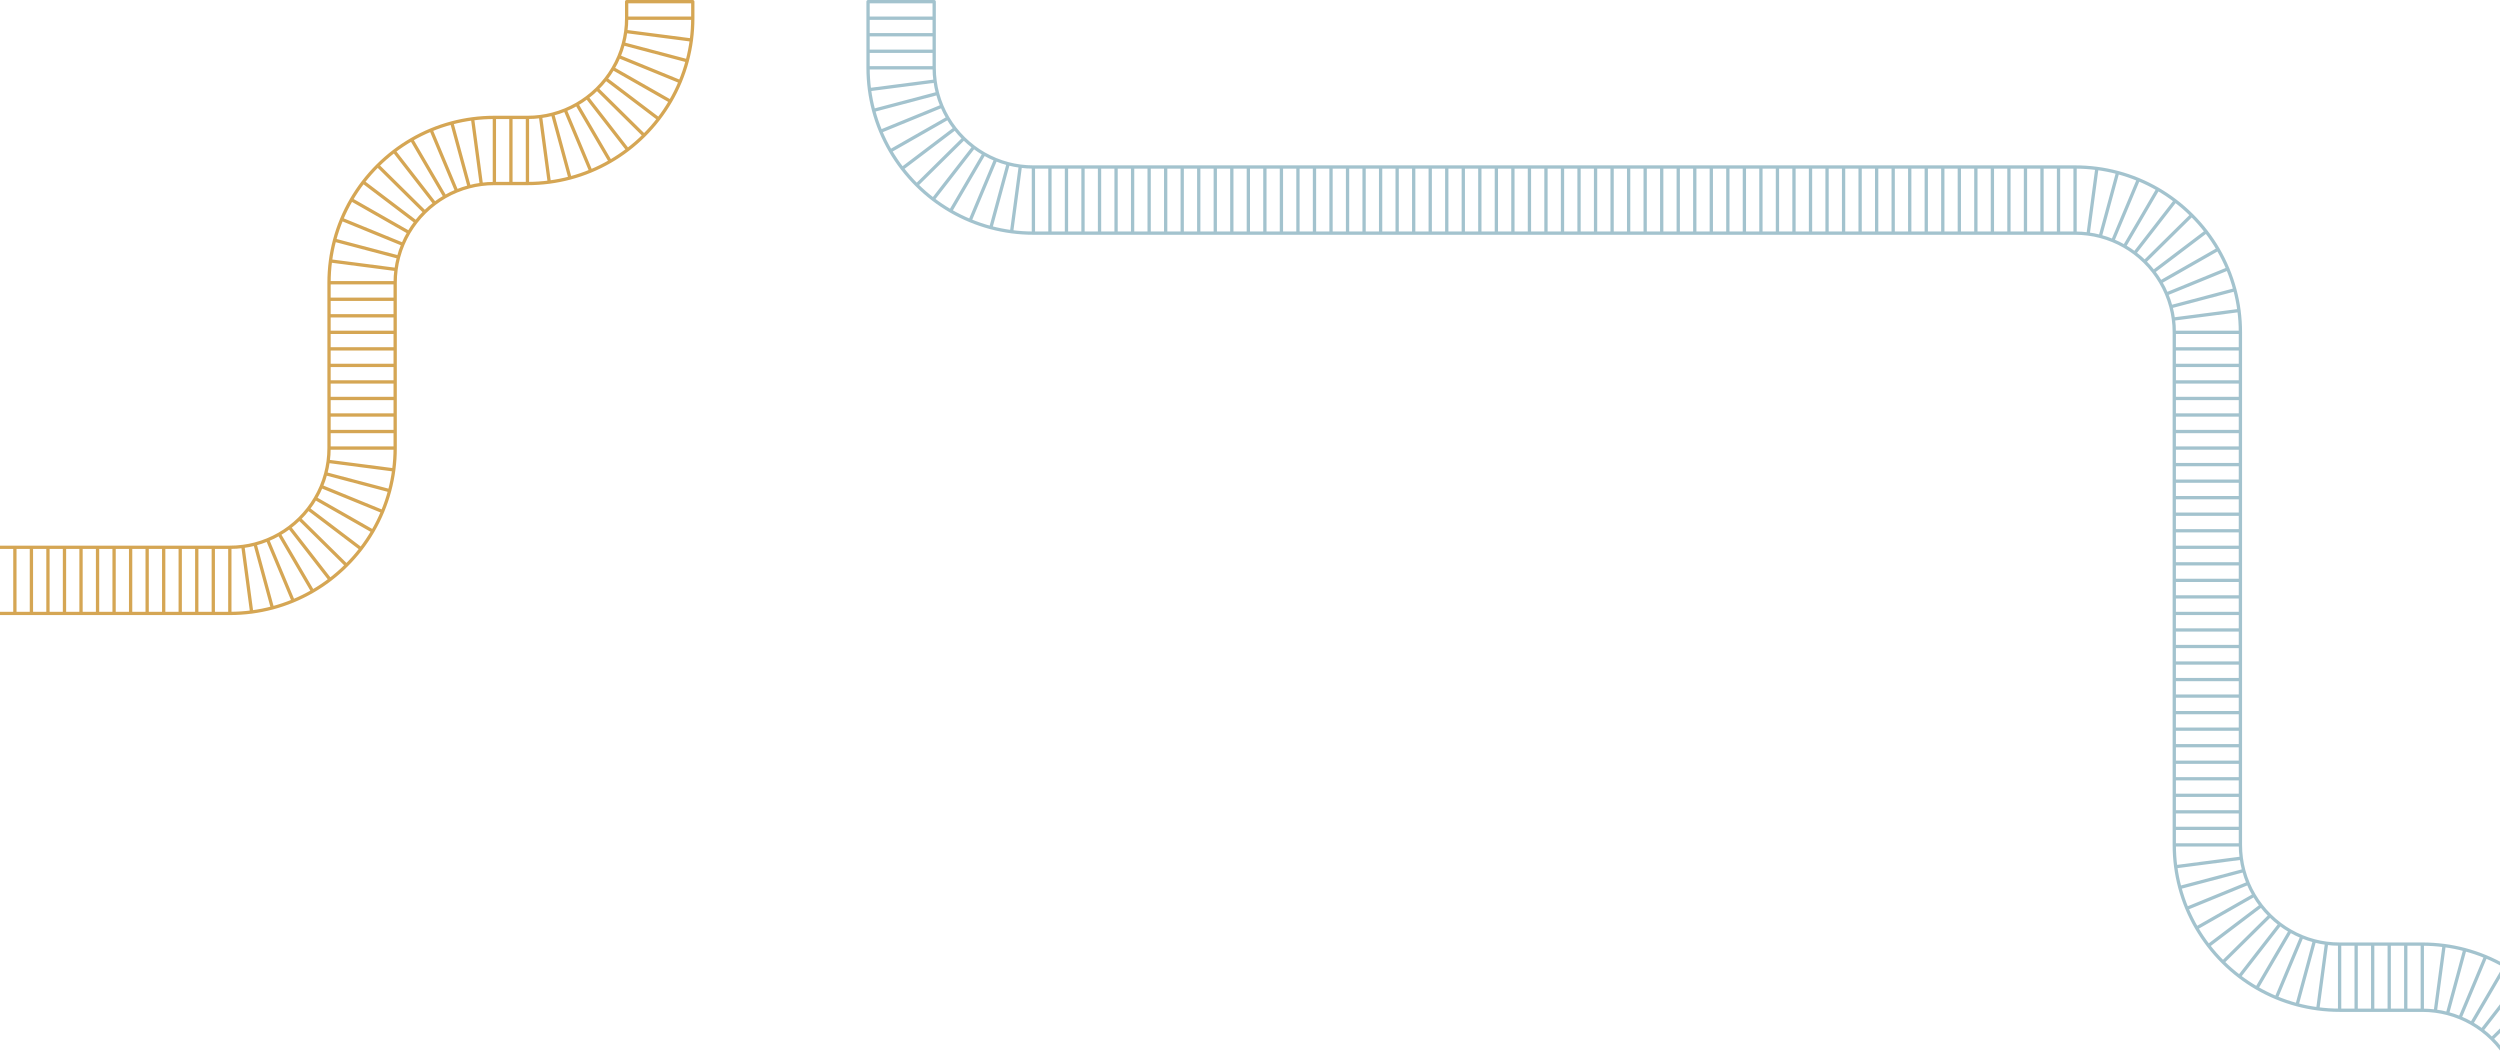 <svg width="1512" height="642" viewBox="0 0 1512 642" fill="none" xmlns="http://www.w3.org/2000/svg">
<path d="M625 141V101M625 141H635M625 141C620.53 141 616.129 140.707 611.814 140.138M525 41H565M525 41V31M525 41C525 45.47 525.293 49.872 525.862 54.187M625 101H635M625 101C622.322 101 619.685 100.825 617.1 100.485M565 41V31M565 41C565 43.722 565.181 46.402 565.532 49.029M1255 101H1245M1255 101V141M1255 101C1259.47 101 1263.87 101.293 1268.19 101.862M1355 201V211M1355 201H1315M1355 201C1355 196.53 1354.71 192.128 1354.14 187.813M1255 141H1245M1255 141C1257.68 141 1260.31 141.175 1262.9 141.515M1315 201V211M1315 201C1315 198.278 1314.82 195.598 1314.47 192.971M1415 611H1425M1415 611V571M1415 611C1410.53 611 1406.13 610.707 1401.81 610.138M1315 511V501M1315 511H1355M1315 511C1315 515.47 1315.29 519.872 1315.86 524.187M1415 571H1425M1415 571C1412.32 571 1409.69 570.825 1407.1 570.485M1355 511V501M1355 511C1355 513.722 1355.18 516.402 1355.53 519.029M1465 571H1455M1465 571V611M1465 571C1469.47 571 1473.87 571.293 1478.19 571.862M1465 611H1455M1465 611C1467.68 611 1470.31 611.175 1472.9 611.515M1425 571H1435M1425 571V611M1435 571H1445M1435 571V611M1445 571H1455M1445 571V611M1455 571V611M1425 611H1435M1435 611H1445M1445 611H1455M1355 211V221M1355 211H1315M1355 221V231M1355 221H1315M1355 231V241M1355 231H1315M1355 241V251M1355 241H1315M1355 251V261M1355 251H1315M1355 261V271M1355 261H1315M1355 271V281M1355 271H1315M1355 281V291M1355 281H1315M1355 291V301M1355 291H1315M1355 301V311M1355 301H1315M1355 311V321M1355 311H1315M1355 321V331M1355 321H1315M1355 331V341M1355 331H1315M1355 341V351M1355 341H1315M1355 351V361M1355 351H1315M1355 361V371M1355 361H1315M1355 371V381M1355 371H1315M1355 381V391M1355 381H1315M1355 391V401M1355 391H1315M1355 401V411M1355 401H1315M1355 411V421M1355 411H1315M1355 421V431M1355 421H1315M1355 431V441M1355 431H1315M1355 441V451M1355 441H1315M1355 451V461M1355 451H1315M1355 461V471M1355 461H1315M1355 471V481M1355 471H1315M1355 481V491M1355 481H1315M1355 491V501M1355 491H1315M1355 501H1315M1315 211V221M1315 221V231M1315 231V241M1315 241V251M1315 251V261M1315 261V271M1315 271V281M1315 281V291M1315 291V301M1315 301V311M1315 311V321M1315 321V331M1315 331V341M1315 341V351M1315 351V361M1315 361V371M1315 371V381M1315 381V391M1315 391V401M1315 401V411M1315 411V421M1315 421V431M1315 431V441M1315 441V451M1315 451V461M1315 461V471M1315 471V481M1315 481V491M1315 491V501M635 101H645M635 101V141M645 101H655M645 101V141M655 101H665M655 101V141M665 101H675M665 101V141M675 101H685M675 101V141M685 101H695M685 101V141M695 101H705M695 101V141M705 101H715M705 101V141M715 101H725M715 101V141M725 101H735M725 101V141M735 101H745M735 101V141M745 101H755M745 101V141M755 101H765M755 101V141M765 101H775M765 101V141M775 101H785M775 101V141M785 101H795M785 101V141M795 101H805M795 101V141M805 101H815M805 101V141M815 101H825M815 101V141M825 101H835M825 101V141M835 101H845M835 101V141M845 101H855M845 101V141M855 101H865M855 101V141M865 101H875M865 101V141M875 101H885M875 101V141M885 101H895M885 101V141M895 101H905M895 101V141M905 101H915M905 101V141M915 101H925M915 101V141M925 101H935M925 101V141M935 101H945M935 101V141M945 101H955M945 101V141M955 101H965M955 101V141M965 101H975M965 101V141M975 101H985M975 101V141M985 101H995M985 101V141M995 101H1005M995 101V141M1005 101H1015M1005 101V141M1015 101H1025M1015 101V141M1025 101H1035M1025 101V141M1035 101H1045M1035 101V141M1045 101H1055M1045 101V141M1055 101H1065M1055 101V141M1065 101H1075M1065 101V141M1075 101H1085M1075 101V141M1085 101H1095M1085 101V141M1095 101H1105M1095 101V141M1105 101H1115M1105 101V141M1115 101H1125M1115 101V141M1125 101H1135M1125 101V141M1135 101H1145M1135 101V141M1145 101H1155M1145 101V141M1155 101H1165M1155 101V141M1165 101H1175M1165 101V141M1175 101H1185M1175 101V141M1185 101H1195M1185 101V141M1195 101H1205M1195 101V141M1205 101H1215M1205 101V141M1215 101H1225M1215 101V141M1225 101H1235M1225 101V141M1235 101H1245M1235 101V141M1245 101V141M635 141H645M645 141H655M655 141H665M665 141H675M675 141H685M685 141H695M695 141H705M705 141H715M715 141H725M725 141H735M735 141H745M745 141H755M755 141H765M765 141H775M775 141H785M785 141H795M795 141H805M805 141H815M815 141H825M825 141H835M835 141H845M845 141H855M855 141H865M865 141H875M875 141H885M885 141H895M895 141H905M905 141H915M915 141H925M925 141H935M935 141H945M945 141H955M955 141H965M965 141H975M975 141H985M985 141H995M995 141H1005M1005 141H1015M1015 141H1025M1025 141H1035M1035 141H1045M1045 141H1055M1055 141H1065M1065 141H1075M1075 141H1085M1085 141H1095M1095 141H1105M1105 141H1115M1115 141H1125M1125 141H1135M1135 141H1145M1145 141H1155M1155 141H1165M1165 141H1175M1175 141H1185M1185 141H1195M1195 141H1205M1205 141H1215M1215 141H1225M1225 141H1235M1235 141H1245M525 31V21M525 31H565M525 21V11M525 21H565M525 11V1H565V11M525 11H565M565 31V21M565 21V11M525.862 54.187C526.425 58.465 527.259 62.658 528.346 66.747M525.862 54.187L565.532 49.029M528.346 66.747C529.497 71.081 530.932 75.299 532.63 79.379M528.346 66.747L567.024 56.511M532.63 79.379C534.336 83.482 536.308 87.446 538.524 91.251M532.63 79.379L569.662 64.23M538.524 91.251C540.685 94.961 543.077 98.52 545.682 101.907M538.524 91.251L573.28 71.433M545.682 101.907C548.384 105.42 551.314 108.749 554.45 111.871M545.682 101.907L577.564 77.745M554.45 111.871C557.564 114.971 560.882 117.868 564.381 120.539M554.45 111.871L582.911 83.761M564.381 120.539C567.738 123.101 571.262 125.456 574.934 127.584M564.381 120.539L588.925 88.948M574.934 127.584C578.711 129.772 582.645 131.721 586.714 133.409M574.934 127.584L595.124 93.045M586.714 133.409C590.773 135.093 594.967 136.517 599.275 137.66M586.714 133.409L602.161 96.5M599.275 137.66C603.358 138.744 607.544 139.576 611.814 140.138M599.275 137.66L609.751 99.045M611.814 140.138L617.1 100.485M617.1 100.485C614.599 100.156 612.146 99.672 609.751 99.045M609.751 99.045C607.148 98.363 604.614 97.511 602.161 96.5M602.161 96.5C599.731 95.499 597.382 94.343 595.124 93.045M595.124 93.045C592.97 91.805 590.9 90.436 588.925 88.948M588.925 88.948C586.806 87.352 584.797 85.618 582.911 83.761M582.911 83.761C580.998 81.878 579.211 79.868 577.564 77.745M577.564 77.745C576.008 75.738 574.576 73.63 573.28 71.433M573.28 71.433C571.919 69.126 570.709 66.721 569.662 64.23M569.662 64.23C568.615 61.738 567.731 59.161 567.024 56.511M567.024 56.511C566.374 54.075 565.873 51.577 565.532 49.029M1354.14 187.813C1353.57 183.535 1352.74 179.342 1351.65 175.253M1354.14 187.813L1314.47 192.971M1351.65 175.253C1350.5 170.919 1349.07 166.702 1347.37 162.62M1351.65 175.253L1312.98 185.489M1347.37 162.62C1345.66 158.518 1343.69 154.554 1341.48 150.749M1347.37 162.62L1310.34 177.771M1341.48 150.749C1339.32 147.039 1336.92 143.48 1334.32 140.093M1341.48 150.749L1306.72 170.568M1334.32 140.093C1331.62 136.58 1328.69 133.251 1325.55 130.129M1334.32 140.093L1302.44 164.255M1325.55 130.129C1322.44 127.029 1319.12 124.132 1315.62 121.461M1325.55 130.129L1297.09 158.239M1315.62 121.461C1312.26 118.899 1308.74 116.544 1305.07 114.416M1315.62 121.461L1291.08 153.052M1305.07 114.416C1301.29 112.228 1297.36 110.279 1293.29 108.591M1305.07 114.416L1284.88 148.955M1293.29 108.591C1289.23 106.908 1285.03 105.483 1280.72 104.34M1293.29 108.591L1277.84 145.5M1280.72 104.34C1276.64 103.256 1272.46 102.424 1268.19 101.862M1280.72 104.34L1270.25 142.955M1268.19 101.862L1262.9 141.515M1262.9 141.515C1265.4 141.844 1267.85 142.327 1270.25 142.955M1270.25 142.955C1272.85 143.637 1275.39 144.489 1277.84 145.5M1277.84 145.5C1280.27 146.501 1282.62 147.657 1284.88 148.955M1284.88 148.955C1287.03 150.194 1289.1 151.564 1291.08 153.052M1291.08 153.052C1293.19 154.649 1295.2 156.382 1297.09 158.239M1297.09 158.239C1299 160.122 1300.79 162.132 1302.44 164.255M1302.44 164.255C1303.99 166.262 1305.42 168.37 1306.72 170.568M1306.72 170.568C1308.08 172.874 1309.29 175.28 1310.34 177.771M1310.34 177.771C1311.38 180.262 1312.27 182.839 1312.98 185.489M1312.98 185.489C1313.63 187.925 1314.13 190.423 1314.47 192.971M1315.86 524.187C1316.43 528.465 1317.26 532.658 1318.35 536.747M1315.86 524.187L1355.53 519.029M1318.35 536.747C1319.5 541.081 1320.93 545.298 1322.63 549.38M1318.35 536.747L1357.02 526.511M1322.63 549.38C1324.34 553.482 1326.31 557.446 1328.52 561.251M1322.63 549.38L1359.66 534.229M1328.52 561.251C1330.68 564.961 1333.08 568.52 1335.68 571.907M1328.52 561.251L1363.28 541.432M1335.68 571.907C1338.38 575.42 1341.31 578.749 1344.45 581.871M1335.68 571.907L1367.56 547.745M1344.45 581.871C1347.56 584.971 1350.88 587.868 1354.38 590.539M1344.45 581.871L1372.91 553.761M1354.38 590.539C1357.74 593.101 1361.26 595.456 1364.93 597.584M1354.38 590.539L1378.92 558.948M1364.93 597.584C1368.71 599.772 1372.64 601.721 1376.71 603.409M1364.93 597.584L1385.12 563.045M1376.71 603.409C1380.77 605.092 1384.97 606.517 1389.28 607.66M1376.71 603.409L1392.16 566.5M1389.28 607.66C1393.36 608.744 1397.54 609.576 1401.81 610.138M1389.28 607.66L1399.75 569.045M1401.81 610.138L1407.1 570.485M1407.1 570.485C1404.6 570.156 1402.15 569.672 1399.75 569.045M1399.75 569.045C1397.15 568.363 1394.61 567.511 1392.16 566.5M1392.16 566.5C1389.73 565.499 1387.38 564.343 1385.12 563.045M1385.12 563.045C1382.97 561.806 1380.9 560.436 1378.92 558.948M1378.92 558.948C1376.81 557.351 1374.8 555.618 1372.91 553.761M1372.91 553.761C1371 551.878 1369.21 549.868 1367.56 547.745M1367.56 547.745C1366.01 545.738 1364.58 543.63 1363.28 541.432M1363.28 541.432C1361.92 539.126 1360.71 536.72 1359.66 534.229M1359.66 534.229C1358.62 531.738 1357.73 529.161 1357.02 526.511M1357.02 526.511C1356.37 524.075 1355.87 521.577 1355.53 519.029M1515.07 584.416C1511.29 582.228 1507.36 580.279 1503.29 578.591M1515.07 584.416L1494.88 618.955M1515.07 584.416C1515.62 584.738 1516.17 585.065 1516.72 585.397V602.915M1503.29 578.591C1499.23 576.908 1495.03 575.483 1490.72 574.34M1503.29 578.591L1487.84 615.5M1490.72 574.34C1486.64 573.256 1482.46 572.424 1478.19 571.862M1490.72 574.34L1480.25 612.955M1478.19 571.862L1472.9 611.515M1472.9 611.515C1475.4 611.844 1477.85 612.328 1480.25 612.955M1480.25 612.955C1482.85 613.637 1485.39 614.489 1487.84 615.5M1487.84 615.5C1490.27 616.501 1492.62 617.657 1494.88 618.955M1494.88 618.955C1497.03 620.194 1499.1 621.564 1501.08 623.052M1501.08 623.052C1503.19 624.649 1505.2 626.382 1507.09 628.239M1501.08 623.052L1516.72 602.915M1507.09 628.239C1509 630.122 1510.79 632.132 1512.44 634.255M1507.09 628.239L1516.72 618.727M1512.44 634.255C1513.99 636.262 1515.42 638.37 1516.72 640.568V631.008M1512.44 634.255L1516.72 631.008M1516.72 602.915V618.727M1516.72 618.727V631.008" stroke="#A3C3CE" stroke-width="2" stroke-linecap="round" stroke-linejoin="round"/>
<path d="M319 111V71M319 111H309M319 111C323.47 111 327.871 110.707 332.186 110.138M419 11H379M419 11V1H379V11M419 11C419 15.47 418.707 19.872 418.138 24.187M319 71H309M319 71C321.678 71 324.315 70.825 326.9 70.485M379 11C379 13.722 378.819 16.402 378.468 19.029M299 71H309M299 71V111M299 71C294.53 71 290.129 71.293 285.814 71.862M199 171V181M199 171H239M199 171C199 166.53 199.293 162.128 199.862 157.813M299 111H309M299 111C296.322 111 293.685 111.175 291.1 111.515M239 171V181M239 171C239 168.278 239.181 165.598 239.532 162.971M139 371H129M139 371V331M139 371C143.47 371 147.871 370.707 152.186 370.138M239 271V261M239 271H199M239 271C239 275.47 238.707 279.872 238.138 284.187M139 331H129M139 331C141.678 331 144.315 330.825 146.9 330.485M199 271V261M199 271C199 273.722 198.819 276.402 198.468 279.029M129 331H119M129 331V371M119 331H109M119 331V371M109 331H99M109 331V371M99 331V371M99 331H-1V371H99M129 371H119M119 371H109M109 371H99M199 181V191M199 181H239M199 191V201M199 191H239M199 201V211M199 201H239M199 211V221M199 211H239M199 221V231M199 221H239M199 231V241M199 231H239M199 241V251M199 241H239M199 251V261M199 251H239M199 261H239M239 181V191M239 191V201M239 201V211M239 211V221M239 221V231M239 231V241M239 241V251M239 251V261M309 71V111M418.138 24.187C417.575 28.465 416.741 32.658 415.654 36.747M418.138 24.187L378.468 19.029M415.654 36.747C414.503 41.081 413.068 45.298 411.37 49.38M415.654 36.747L376.976 26.511M411.37 49.38C409.664 53.482 407.692 57.446 405.476 61.251M411.37 49.38L374.338 34.23M405.476 61.251C403.315 64.961 400.923 68.52 398.318 71.907M405.476 61.251L370.72 41.432M398.318 71.907C395.616 75.42 392.686 78.749 389.55 81.871M398.318 71.907L366.436 47.745M389.55 81.871C386.436 84.971 383.118 87.868 379.619 90.539M389.55 81.871L361.089 53.761M379.619 90.539C376.262 93.101 372.738 95.456 369.066 97.584M379.619 90.539L355.075 58.948M369.066 97.584C365.289 99.772 361.355 101.721 357.286 103.409M369.066 97.584L348.876 63.045M357.286 103.409C353.227 105.093 349.033 106.517 344.725 107.66M357.286 103.409L341.839 66.5M344.725 107.66C340.642 108.744 336.456 109.576 332.186 110.138M344.725 107.66L334.249 69.045M332.186 110.138L326.9 70.485M326.9 70.485C329.401 70.156 331.854 69.672 334.249 69.045M334.249 69.045C336.852 68.363 339.386 67.511 341.839 66.5M341.839 66.5C344.269 65.499 346.618 64.343 348.876 63.045M348.876 63.045C351.03 61.806 353.1 60.436 355.075 58.948M355.075 58.948C357.193 57.352 359.203 55.618 361.089 53.761M361.089 53.761C363.002 51.878 364.789 49.868 366.436 47.745M366.436 47.745C367.992 45.738 369.424 43.63 370.72 41.432M370.72 41.432C372.081 39.126 373.291 36.721 374.338 34.23M374.338 34.23C375.385 31.738 376.269 29.161 376.976 26.511M376.976 26.511C377.626 24.075 378.127 21.577 378.468 19.029M199.862 157.813C200.425 153.535 201.259 149.342 202.346 145.253M199.862 157.813L239.532 162.971M202.346 145.253C203.497 140.919 204.932 136.702 206.63 132.62M202.346 145.253L241.024 155.489M206.63 132.62C208.336 128.518 210.308 124.554 212.524 120.749M206.63 132.62L243.662 147.771M212.524 120.749C214.685 117.039 217.077 113.48 219.682 110.093M212.524 120.749L247.28 140.568M219.682 110.093C222.384 106.58 225.314 103.251 228.45 100.129M219.682 110.093L251.564 134.255M228.45 100.129C231.564 97.029 234.882 94.132 238.381 91.461M228.45 100.129L256.911 128.239M238.381 91.461C241.738 88.899 245.262 86.544 248.934 84.416M238.381 91.461L262.925 123.052M248.934 84.416C252.711 82.228 256.645 80.279 260.714 78.591M248.934 84.416L269.124 118.955M260.714 78.591C264.773 76.907 268.967 75.484 273.275 74.34M260.714 78.591L276.161 115.5M273.275 74.34C277.358 73.256 281.544 72.424 285.814 71.862M273.275 74.34L283.751 112.955M285.814 71.862L291.1 111.515M291.1 111.515C288.599 111.844 286.146 112.327 283.751 112.955M283.751 112.955C281.148 113.637 278.614 114.489 276.161 115.5M276.161 115.5C273.731 116.501 271.382 117.657 269.124 118.955M269.124 118.955C266.97 120.194 264.9 121.564 262.925 123.052M262.925 123.052C260.807 124.649 258.797 126.382 256.911 128.239M256.911 128.239C254.998 130.122 253.211 132.132 251.564 134.255M251.564 134.255C250.008 136.262 248.576 138.37 247.28 140.568M247.28 140.568C245.919 142.874 244.709 145.28 243.662 147.771M243.662 147.771C242.615 150.262 241.731 152.839 241.024 155.489M241.024 155.489C240.374 157.925 239.873 160.423 239.532 162.971M238.138 284.187C237.575 288.465 236.741 292.658 235.654 296.747M238.138 284.187L198.468 279.029M235.654 296.747C234.503 301.081 233.068 305.298 231.37 309.38M235.654 296.747L196.976 286.511M231.37 309.38C229.664 313.482 227.692 317.446 225.476 321.251M231.37 309.38L194.338 294.229M225.476 321.251C223.315 324.961 220.923 328.52 218.318 331.907M225.476 321.251L190.72 301.432M218.318 331.907C215.616 335.42 212.686 338.749 209.55 341.871M218.318 331.907L186.436 307.745M209.55 341.871C206.436 344.971 203.118 347.868 199.619 350.539M209.55 341.871L181.089 313.761M199.619 350.539C196.262 353.101 192.738 355.456 189.066 357.584M199.619 350.539L175.075 318.948M189.066 357.584C185.289 359.772 181.355 361.721 177.286 363.409M189.066 357.584L168.876 323.045M177.286 363.409C173.227 365.092 169.033 366.517 164.725 367.66M177.286 363.409L161.839 326.5M164.725 367.66C160.642 368.744 156.456 369.576 152.186 370.138M164.725 367.66L154.249 329.045M152.186 370.138L146.9 330.485M146.9 330.485C149.401 330.156 151.854 329.672 154.249 329.045M154.249 329.045C156.852 328.363 159.386 327.511 161.839 326.5M161.839 326.5C164.269 325.499 166.618 324.343 168.876 323.045M168.876 323.045C171.03 321.806 173.1 320.436 175.075 318.948M175.075 318.948C177.193 317.351 179.203 315.618 181.089 313.761M181.089 313.761C183.002 311.878 184.789 309.868 186.436 307.745M186.436 307.745C187.992 305.738 189.424 303.63 190.72 301.432M190.72 301.432C192.081 299.126 193.291 296.72 194.338 294.229M194.338 294.229C195.385 291.738 196.269 289.161 196.976 286.511M196.976 286.511C197.626 284.075 198.127 281.577 198.468 279.029M89 331V371M79 331V371M69 331V371M59 331V371M49 331V371M39 331V371M29 331V371M19 331V371M9 331V371" stroke="#D5A654" stroke-width="2" stroke-linecap="round" stroke-linejoin="round"/>
</svg>

